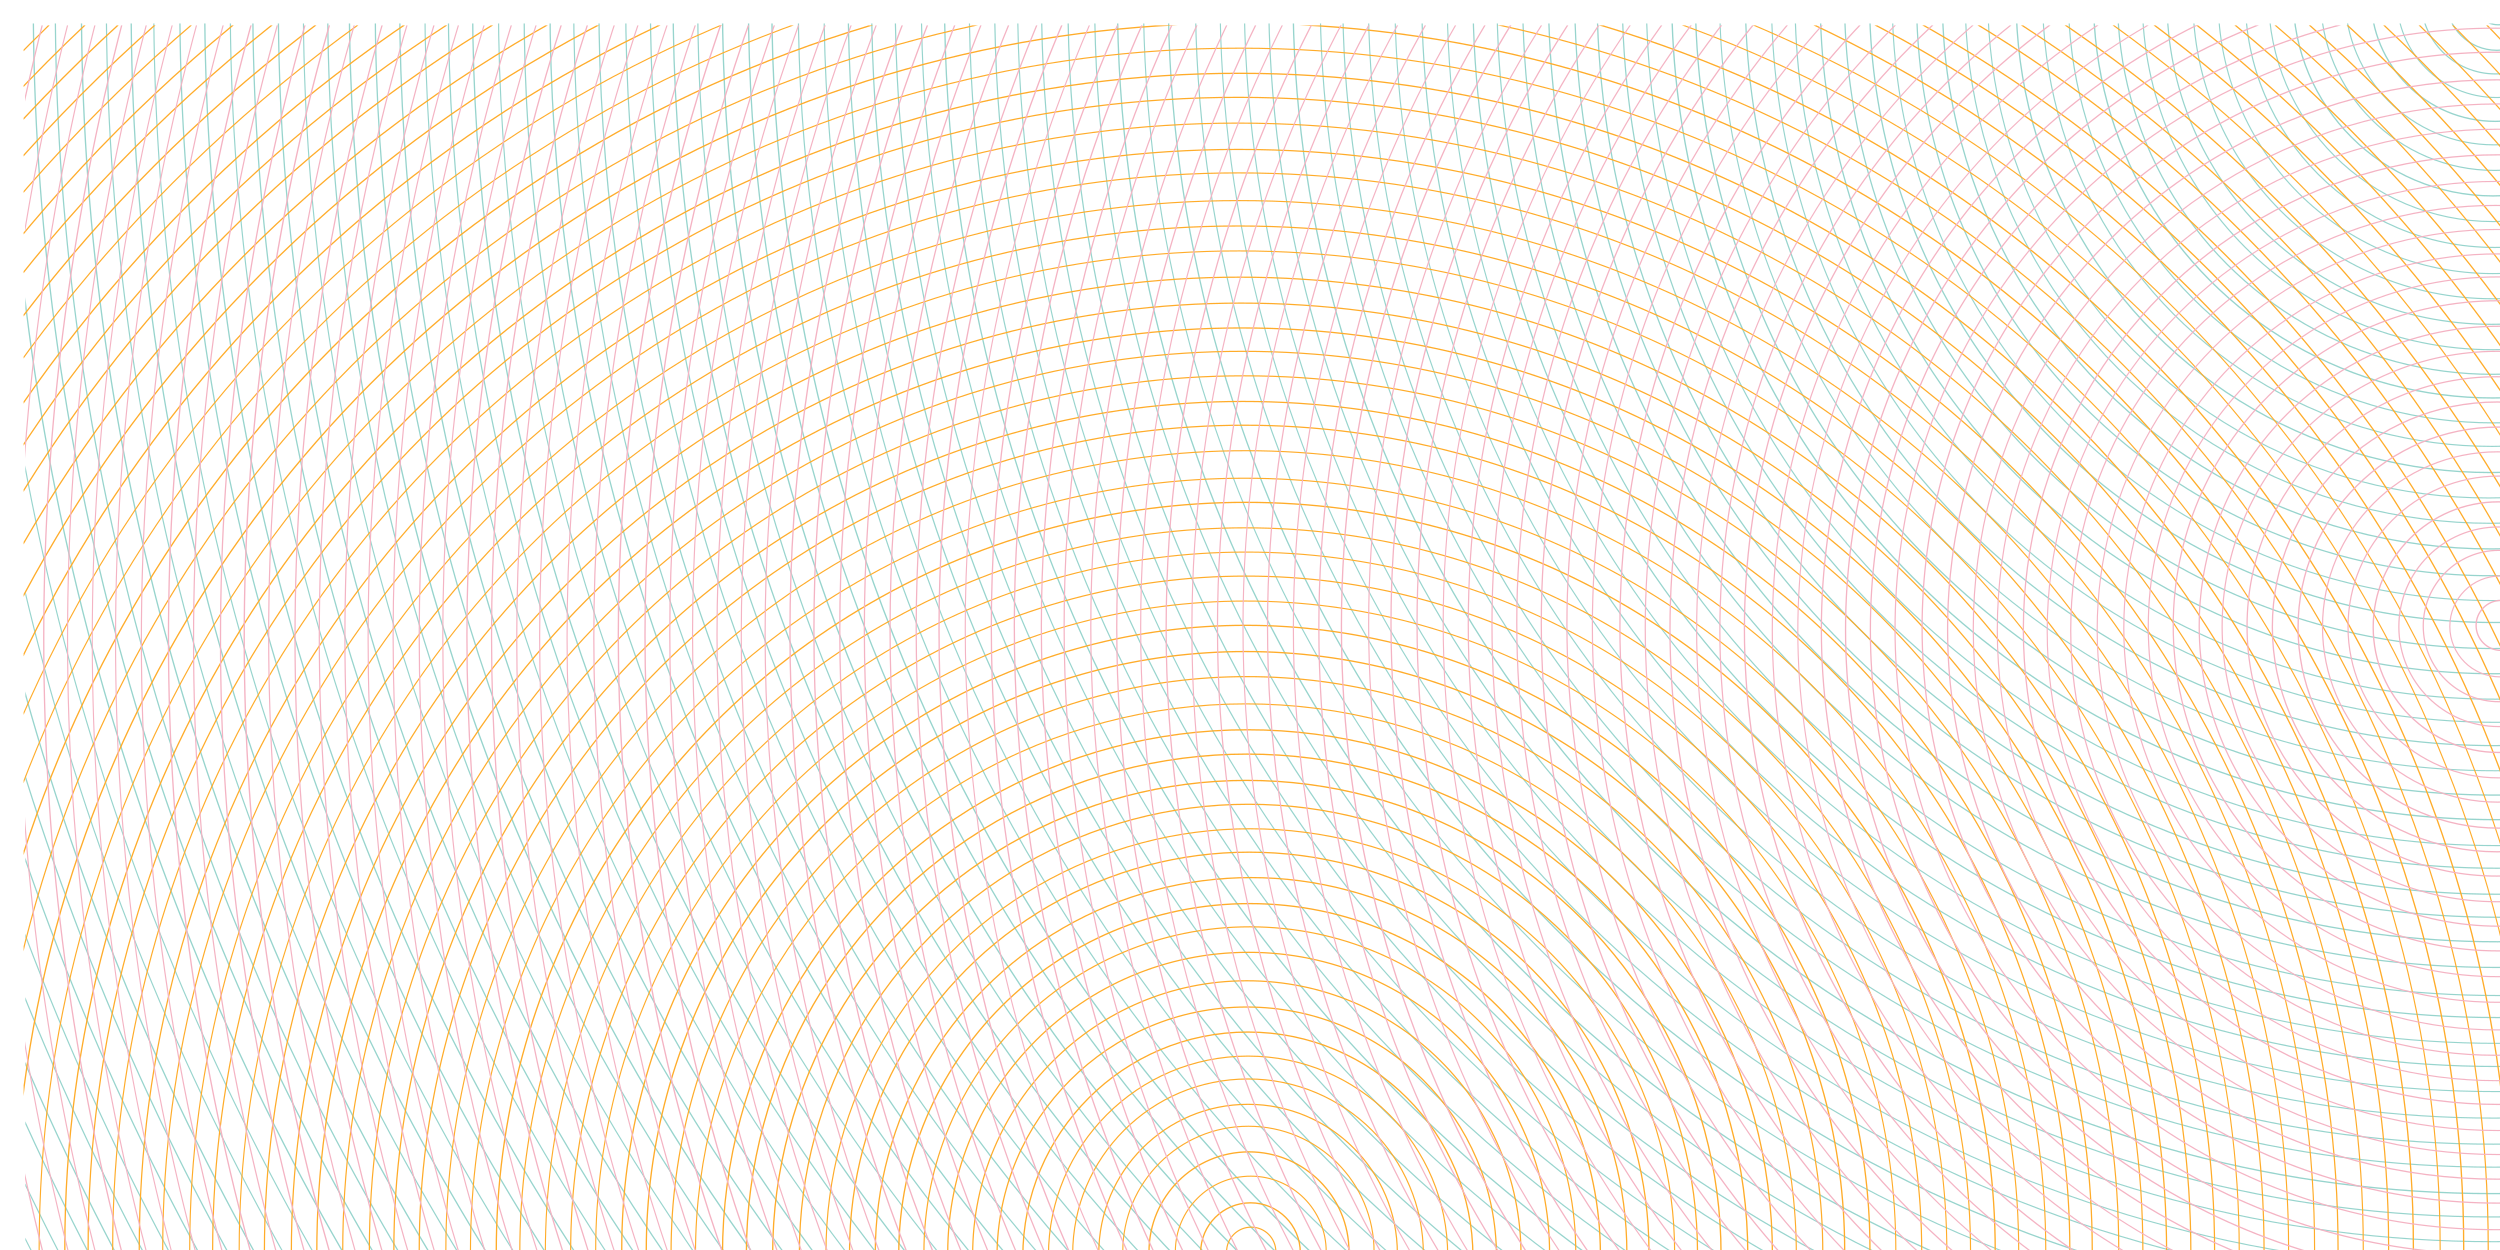 <svg xmlns="http://www.w3.org/2000/svg" width="1000" height="500">
  <g fill="none" stroke="#97d4cd" clip-path="url(#a)">
    <circle cx="999.3" cy="-.2" r="10.12" stroke-width=".51"/>
    <circle cx="998.75" cy="-.16" r="20.28" stroke-width=".51"/>
    <circle cx="998.18" cy="-.21" r="29.78" stroke-width=".5"/>
    <circle cx="998.59" cy="-.87" r="39.88" stroke-width=".46"/>
    <circle cx="998.13" cy="-1.23" r="49.77" stroke-width=".55"/>
    <circle cx="997.65" cy="-1.71" r="59.65" stroke-width=".47"/>
    <circle cx="997.83" cy="-1.47" r="69.64" stroke-width=".48"/>
    <circle cx="997.2" cy="-1.6" r="79.97" stroke-width=".54"/>
    <circle cx="997.29" cy="-1.24" r="89.87" stroke-width=".46"/>
    <circle cx="997.87" cy="-.79" r="99.77" stroke-width=".48"/>
    <circle cx="997.12" cy="-.43" r="109.87" stroke-width=".46"/>
    <circle cx="997.17" cy="-.5" r="120.01" stroke-width=".47"/>
    <circle cx="996.56" cy="-.05" r="129.78" stroke-width=".49"/>
    <circle cx="997.09" cy="-.28" r="140.17" stroke-width=".47"/>
    <circle cx="996.95" cy="-.19" r="149.92" stroke-width=".5"/>
    <circle cx="997.19" cy="-.61" r="159.8" stroke-width=".55"/>
    <circle cx="997.39" cy="-.87" r="170.02" stroke-width=".48"/>
    <circle cx="996.84" cy="-1.25" r="179.81" stroke-width=".47"/>
    <circle cx="996.15" cy="-.7" r="189.72" stroke-width=".54"/>
    <circle cx="995.45" cy="-1.16" r="200.35" stroke-width=".46"/>
    <circle cx="996.17" cy="-.8" r="210.12" stroke-width=".47"/>
    <circle cx="996.7" cy="-.17" r="219.75" stroke-width=".53"/>
    <circle cx="996.49" cy=".45" r="229.85" stroke-width=".51"/>
    <circle cx="997.22" cy="-.09" r="240.32" stroke-width=".46"/>
    <circle cx="997.51" cy="-.71" r="249.71" stroke-width=".53"/>
    <circle cx="997.77" cy="-.55" r="259.97" stroke-width=".51"/>
    <circle cx="997.9" cy="-.31" r="269.81" stroke-width=".52"/>
    <circle cx="998.11" cy="-.44" r="280.11" stroke-width=".48"/>
    <circle cx="998.61" cy="-1.12" r="290.05" stroke-width=".46"/>
    <circle cx="998.02" cy="-1.65" r="299.9" stroke-width=".51"/>
    <circle cx="998.09" cy="-1.97" r="310.27" stroke-width=".45"/>
    <circle cx="998.28" cy="-2.11" r="320.15" stroke-width=".53"/>
    <circle cx="998.75" cy="-2.21" r="330.08" stroke-width=".55"/>
    <circle cx="998.8" cy="-2.05" r="340.29" stroke-width=".47"/>
    <circle cx="998.74" cy="-2.56" r="349.85" stroke-width=".5"/>
    <circle cx="999.13" cy="-2.61" r="360.31" stroke-width=".52"/>
    <circle cx="999.62" cy="-2.86" r="369.77" stroke-width=".51"/>
    <circle cx="999.01" cy="-2.93" r="379.64" stroke-width=".53"/>
    <circle cx="998.82" cy="-2.82" r="389.8" stroke-width=".5"/>
    <circle cx="999.13" cy="-2.15" r="400.36" stroke-width=".48"/>
    <circle cx="999.02" cy="-2.83" r="409.85" stroke-width=".51"/>
    <circle cx="999.08" cy="-2.9" r="420.24" stroke-width=".45"/>
    <circle cx="998.88" cy="-3.62" r="430.22" stroke-width=".49"/>
    <circle cx="998.16" cy="-3.62" r="440.25" stroke-width=".45"/>
    <circle cx="997.56" cy="-3.02" r="450.26" stroke-width=".46"/>
    <circle cx="997.35" cy="-2.61" r="460.28" stroke-width=".48"/>
    <circle cx="997.77" cy="-2.86" r="469.73" stroke-width=".47"/>
    <circle cx="997.36" cy="-2.71" r="480.16" stroke-width=".54"/>
    <circle cx="997.42" cy="-3.19" r="489.97" stroke-width=".48"/>
    <circle cx="997.64" cy="-3.28" r="499.96" stroke-width=".46"/>
    <circle cx="998.27" cy="-2.63" r="510.28" stroke-width=".45"/>
    <circle cx="997.79" cy="-3.15" r="519.65" stroke-width=".47"/>
    <circle cx="997.5" cy="-3.05" r="530.2" stroke-width=".53"/>
    <circle cx="997.38" cy="-2.58" r="540.02" stroke-width=".45"/>
    <circle cx="997.18" cy="-1.87" r="550.23" stroke-width=".54"/>
    <circle cx="997.49" cy="-1.13" r="559.64" stroke-width=".48"/>
    <circle cx="997.41" cy="-1.04" r="570.24" stroke-width=".5"/>
    <circle cx="996.73" cy="-1.29" r="580.14" stroke-width=".49"/>
    <circle cx="997.31" cy="-.98" r="590.27" stroke-width=".46"/>
    <circle cx="998" cy="-.85" r="600.15" stroke-width=".49"/>
    <circle cx="997.9" cy="-1.17" r="610.21" stroke-width=".48"/>
    <circle cx="998.11" cy="-1.19" r="620.32" stroke-width=".53"/>
    <circle cx="998.48" cy="-1.88" r="629.97" stroke-width=".47"/>
    <circle cx="997.97" cy="-1.58" r="639.9" stroke-width=".49"/>
    <circle cx="998.67" cy="-.84" r="650.02" stroke-width=".51"/>
    <circle cx="999.4" cy="-1.15" r="660.13" stroke-width=".51"/>
    <circle cx="999.96" cy="-.65" r="670.35" stroke-width=".47"/>
    <circle cx="999.63" cy=".06" r="680.32" stroke-width=".48"/>
    <circle cx="999.04" cy="-.37" r="690.32" stroke-width=".55"/>
    <circle cx="999.31" cy="-.09" r="699.95" stroke-width=".53"/>
    <circle cx="998.66" cy=".48" r="709.68" stroke-width=".55"/>
    <circle cx="998.95" cy=".28" r="719.87" stroke-width=".49"/>
    <circle cx="999.45" cy="-.45" r="730.22" stroke-width=".53"/>
    <circle cx="999.99" cy="-.25" r="739.85" stroke-width=".5"/>
    <circle cx="999.92" cy="-.08" r="749.65" stroke-width=".49"/>
    <circle cx="999.35" cy=".31" r="759.8" stroke-width=".51"/>
    <circle cx="999.14" cy="-.19" r="769.68" stroke-width=".48"/>
    <circle cx="999.69" cy=".51" r="779.71" stroke-width=".53"/>
    <circle cx="999.71" cy=".85" r="790.09" stroke-width=".5"/>
    <circle cx="999.06" cy=".51" r="799.69" stroke-width=".46"/>
    <circle cx="999" cy=".21" r="809.97" stroke-width=".53"/>
    <circle cx="999.12" cy="-.28" r="819.8" stroke-width=".5"/>
    <circle cx="999.78" cy="-.35" r="829.83" stroke-width=".46"/>
    <circle cx="1000.23" cy=".03" r="840.36" stroke-width=".53"/>
    <circle cx="1000.29" cy="-.09" r="850.22" stroke-width=".52"/>
    <circle cx="1000.08" cy="-.43" r="860.35" stroke-width=".55"/>
    <circle cx="1000.81" r="869.74" stroke-width=".5"/>
    <circle cx="1000.97" cy=".39" r="879.64" stroke-width=".46"/>
    <circle cx="1001.12" cy=".42" r="889.79" stroke-width=".52"/>
    <circle cx="1001.28" cy="-.32" r="900.17" stroke-width=".52"/>
    <circle cx="1001.89" cy="-.2" r="909.8" stroke-width=".47"/>
    <circle cx="1002.14" cy=".26" r="920.25" stroke-width=".53"/>
    <circle cx="1002.03" cy=".27" r="930.1" stroke-width=".52"/>
    <circle cx="1001.85" cy=".63" r="940.35" stroke-width=".47"/>
    <circle cx="1002.23" cy="1.13" r="949.78" stroke-width=".53"/>
    <circle cx="1002.78" cy=".6" r="960.24" stroke-width=".48"/>
    <circle cx="1002.4" cy=".44" r="969.84" stroke-width=".54"/>
    <circle cx="1002.39" cy=".31" r="980.28" stroke-width=".51"/>
    <circle cx="1003.13" cy=".14" r="989.82" stroke-width=".53"/>
    <circle cx="1002.48" cy=".29" r="999.66" stroke-width=".54"/>
    <circle cx="1002.81" cy=".77" r="1010.04" stroke-width=".46"/>
    <circle cx="1002.39" cy="1.47" r="1019.84" stroke-width=".46"/>
    <circle cx="1002.38" cy=".78" r="1030.1" stroke-width=".53"/>
    <circle cx="1002.83" cy=".26" r="1040.08" stroke-width=".51"/>
    <circle cx="1002.53" cy=".21" r="1050.17" stroke-width=".51"/>
    <circle cx="1002.15" cy="-.3" r="1060.32" stroke-width=".48"/>
    <circle cx="1002.2" cy="-.7" r="1069.74" stroke-width=".49"/>
    <circle cx="1002.49" cy="-1.37" r="1080.24" stroke-width=".52"/>
    <circle cx="1002.47" cy="-1.55" r="1089.87" stroke-width=".5"/>
    <circle cx="1001.78" cy="-2.26" r="1100.03" stroke-width=".48"/>
    <circle cx="1001.95" cy="-2.5" r="1109.85" stroke-width=".45"/>
  </g>
  <defs>
    <clipPath id="a">
      <path d="M10.14 9.39h1000v500h-1000z"/>
    </clipPath>
    <clipPath id="b">
      <path d="M9.44 10.15h1000v500H9.44z"/>
    </clipPath>
    <clipPath id="c">
      <path d="M10.02 10.16h1000v500h-1000z"/>
    </clipPath>
  </defs>
  <g fill="none" stroke="#ffac2a" clip-path="url(#b)">
    <circle cx="500.49" cy="500.72" r="9.86" stroke-width=".47"/>
    <circle cx="500.19" cy="501.06" r="19.93" stroke-width=".54"/>
    <circle cx="500.31" cy="500.64" r="30.17" stroke-width=".45"/>
    <circle cx="499.6" cy="500.75" r="40" stroke-width=".54"/>
    <circle cx="499.37" cy="500.76" r="50.26" stroke-width=".45"/>
    <circle cx="499.23" cy="501.45" r="59.72" stroke-width=".49"/>
    <circle cx="499.21" cy="501.73" r="70.14" stroke-width=".47"/>
    <circle cx="499.23" cy="502.29" r="79.85" stroke-width=".47"/>
    <circle cx="499.15" cy="502.85" r="90.03" stroke-width=".53"/>
    <circle cx="498.7" cy="502.7" r="99.89" stroke-width=".51"/>
    <circle cx="498.73" cy="501.98" r="109.67" stroke-width=".5"/>
    <circle cx="499.46" cy="501.3" r="120.37" stroke-width=".51"/>
    <circle cx="499.94" cy="501.1" r="130.37" stroke-width=".48"/>
    <circle cx="499.83" cy="501.77" r="140.33" stroke-width=".54"/>
    <circle cx="500.43" cy="501.36" r="150.32" stroke-width=".52"/>
    <circle cx="499.7" cy="500.76" r="159.89" stroke-width=".52"/>
    <circle cx="500.12" cy="501.25" r="169.74" stroke-width=".47"/>
    <circle cx="499.38" cy="501.34" r="179.63" stroke-width=".51"/>
    <circle cx="498.74" cy="501.84" r="189.68" stroke-width=".54"/>
    <circle cx="498.83" cy="501.93" r="200.29" stroke-width=".54"/>
    <circle cx="498.98" cy="501.9" r="209.99" stroke-width=".53"/>
    <circle cx="498.36" cy="501.72" r="220.17" stroke-width=".46"/>
    <circle cx="498.77" cy="500.99" r="230.34" stroke-width=".49"/>
    <circle cx="498.19" cy="500.3" r="239.68" stroke-width=".54"/>
    <circle cx="498.34" cy="499.77" r="249.64" stroke-width=".53"/>
    <circle cx="498.3" cy="500.45" r="260.03" stroke-width=".45"/>
    <circle cx="498.47" cy="500.65" r="270.21" stroke-width=".48"/>
    <circle cx="498.44" cy="501.13" r="280.3" stroke-width=".45"/>
    <circle cx="498.07" cy="501.28" r="290.15" stroke-width=".47"/>
    <circle cx="498.3" cy="500.73" r="299.79" stroke-width=".54"/>
    <circle cx="497.83" cy="500.94" r="309.65" stroke-width=".46"/>
    <circle cx="498.32" cy="500.26" r="319.98" stroke-width=".46"/>
    <circle cx="497.81" cy="500.21" r="330.12" stroke-width=".5"/>
    <circle cx="497.22" cy="500.26" r="339.68" stroke-width=".51"/>
    <circle cx="497.62" cy="500.21" r="349.88" stroke-width=".48"/>
    <circle cx="497.12" cy="500.56" r="360.03" stroke-width=".48"/>
    <circle cx="496.68" cy="501.14" r="369.96" stroke-width=".52"/>
    <circle cx="496.44" cy="501.14" r="379.9" stroke-width=".5"/>
    <circle cx="495.8" cy="500.91" r="390.04" stroke-width=".5"/>
    <circle cx="495.68" cy="500.38" r="400.01" stroke-width=".45"/>
    <circle cx="495.34" cy="500.69" r="410.29" stroke-width=".49"/>
    <circle cx="495.66" cy="500.02" r="419.78" stroke-width=".46"/>
    <circle cx="495.46" cy="499.53" r="430.37" stroke-width=".47"/>
    <circle cx="495.46" cy="499.53" r="439.76" stroke-width=".5"/>
    <circle cx="495.19" cy="499.36" r="450.12" stroke-width=".47"/>
    <circle cx="495.35" cy="499.04" r="460.1" stroke-width=".5"/>
    <circle cx="495.64" cy="499.03" r="469.71" stroke-width=".53"/>
    <circle cx="495.86" cy="499.47" r="480.2" stroke-width=".46"/>
    <circle cx="495.42" cy="499.35" r="490.06" stroke-width=".54"/>
    <circle cx="495.1" cy="499.21" r="500.19" stroke-width=".48"/>
    <circle cx="494.41" cy="498.71" r="509.91" stroke-width=".54"/>
    <circle cx="495.15" cy="498.81" r="520.15" stroke-width=".45"/>
    <circle cx="494.98" cy="498.43" r="530.22" stroke-width=".45"/>
    <circle cx="494.81" cy="497.77" r="539.64" stroke-width=".53"/>
    <circle cx="494.74" cy="497.32" r="550.16" stroke-width=".53"/>
    <circle cx="494.02" cy="497.44" r="559.74" stroke-width=".52"/>
    <circle cx="494.13" cy="496.8" r="570.31" stroke-width=".52"/>
    <circle cx="493.66" cy="497.02" r="579.98" stroke-width=".51"/>
    <circle cx="493.91" cy="497.33" r="589.77" stroke-width=".53"/>
    <circle cx="494.19" cy="496.69" r="600.06" stroke-width=".47"/>
    <circle cx="494" cy="496.92" r="610.13" stroke-width=".53"/>
    <circle cx="493.74" cy="496.46" r="620.3" stroke-width=".52"/>
    <circle cx="493.64" cy="496.7" r="630.18" stroke-width=".52"/>
    <circle cx="493.28" cy="496.13" r="640.28" stroke-width=".49"/>
    <circle cx="492.87" cy="496.48" r="649.84" stroke-width=".52"/>
    <circle cx="493.05" cy="497.12" r="660.3" stroke-width=".53"/>
    <circle cx="493.77" cy="497.45" r="670.03" stroke-width=".51"/>
    <circle cx="493.65" cy="497.96" r="680.25" stroke-width=".49"/>
    <circle cx="493.08" cy="497.44" r="689.67" stroke-width=".48"/>
    <circle cx="493.02" cy="498.13" r="699.95" stroke-width=".51"/>
    <circle cx="492.96" cy="498.24" r="709.94" stroke-width=".54"/>
    <circle cx="493.62" cy="498.19" r="719.65" stroke-width=".49"/>
    <circle cx="493.97" cy="498.84" r="729.98" stroke-width=".53"/>
    <circle cx="493.89" cy="499.37" r="739.81" stroke-width=".5"/>
    <circle cx="493.74" cy="498.88" r="749.82" stroke-width=".53"/>
    <circle cx="493.3" cy="498.28" r="759.86" stroke-width=".54"/>
    <circle cx="493.82" cy="498.3" r="769.81" stroke-width=".51"/>
    <circle cx="493.89" cy="498.31" r="779.76" stroke-width=".51"/>
    <circle cx="493.79" cy="497.89" r="789.75" stroke-width=".52"/>
    <circle cx="494.38" cy="497.33" r="800.3" stroke-width=".49"/>
    <circle cx="494.61" cy="497.12" r="810.28" stroke-width=".48"/>
    <circle cx="494.76" cy="497.34" r="820.18" stroke-width=".49"/>
    <circle cx="495.24" cy="496.87" r="829.82" stroke-width=".47"/>
    <circle cx="495.33" cy="496.62" r="839.99" stroke-width=".47"/>
    <circle cx="495.5" cy="497.03" r="850.33" stroke-width=".45"/>
    <circle cx="495.18" cy="496.33" r="860.16" stroke-width=".49"/>
    <circle cx="495.26" cy="496.85" r="870.29" stroke-width=".54"/>
    <circle cx="495.34" cy="496.5" r="879.96" stroke-width=".47"/>
    <circle cx="495.51" cy="496.35" r="890.11" stroke-width=".51"/>
    <circle cx="495.38" cy="496.47" r="899.7" stroke-width=".48"/>
    <circle cx="495.83" cy="497.22" r="910.18" stroke-width=".47"/>
    <circle cx="495.8" cy="497.08" r="920.25" stroke-width=".48"/>
    <circle cx="495.8" cy="496.75" r="930.19" stroke-width=".54"/>
    <circle cx="495.41" cy="496.11" r="939.64" stroke-width=".54"/>
    <circle cx="494.79" cy="496.01" r="950.26" stroke-width=".51"/>
    <circle cx="494.29" cy="495.53" r="960.02" stroke-width=".51"/>
    <circle cx="493.73" cy="494.98" r="970.34" stroke-width=".46"/>
    <circle cx="493.67" cy="495.6" r="979.69" stroke-width=".47"/>
    <circle cx="494.02" cy="496.32" r="990.28" stroke-width=".54"/>
    <circle cx="493.58" cy="495.64" r="999.86" stroke-width=".52"/>
    <circle cx="493.81" cy="495.94" r="1010.02" stroke-width=".55"/>
    <circle cx="493.47" cy="496.56" r="1020.08" stroke-width=".48"/>
    <circle cx="493.58" cy="496.05" r="1030.11" stroke-width=".45"/>
    <circle cx="492.99" cy="496.46" r="1039.66" stroke-width=".49"/>
    <circle cx="492.9" cy="496.87" r="1049.9" stroke-width=".49"/>
    <circle cx="493.29" cy="497.02" r="1060.2" stroke-width=".5"/>
    <circle cx="493.3" cy="497.41" r="1069.65" stroke-width=".48"/>
    <circle cx="492.87" cy="497.14" r="1079.72" stroke-width=".46"/>
    <circle cx="493.44" cy="496.77" r="1089.65" stroke-width=".46"/>
    <circle cx="493.71" cy="496.18" r="1099.81" stroke-width=".53"/>
    <circle cx="492.97" cy="496.33" r="1110.23" stroke-width=".47"/>
    <circle cx="492.95" cy="496.41" r="1120.31" stroke-width=".54"/>
    <circle cx="493.57" cy="495.99" r="1130.01" stroke-width=".51"/>
    <circle cx="493.28" cy="496.2" r="1140.18" stroke-width=".51"/>
    <circle cx="493.41" cy="496.67" r="1149.99" stroke-width=".47"/>
    <circle cx="493.61" cy="496.48" r="1159.98" stroke-width=".48"/>
    <circle cx="493.37" cy="496.82" r="1170.18" stroke-width=".52"/>
    <circle cx="493.72" cy="496.84" r="1179.64" stroke-width=".51"/>
    <circle cx="493.74" cy="497.34" r="1189.8" stroke-width=".52"/>
    <circle cx="493.85" cy="497.53" r="1200.01" stroke-width=".49"/>
    <circle cx="493.99" cy="497.97" r="1210.32" stroke-width=".46"/>
    <circle cx="493.45" cy="497.55" r="1219.81" stroke-width=".46"/>
    <circle cx="493.86" cy="496.94" r="1229.76" stroke-width=".55"/>
    <circle cx="494.5" cy="497.11" r="1240.26" stroke-width=".51"/>
    <circle cx="493.86" cy="497.03" r="1250.22" stroke-width=".53"/>
    <circle cx="494.15" cy="497.34" r="1259.7" stroke-width=".53"/>
    <circle cx="493.89" cy="496.9" r="1270.05" stroke-width=".53"/>
    <circle cx="494.53" cy="497.58" r="1280.22" stroke-width=".53"/>
    <circle cx="494.01" cy="497.61" r="1289.68" stroke-width=".51"/>
    <circle cx="493.4" cy="497.92" r="1299.64" stroke-width=".47"/>
    <circle cx="493" cy="498.22" r="1309.8" stroke-width=".52"/>
    <circle cx="493.41" cy="498.78" r="1319.94" stroke-width=".5"/>
    <circle cx="493.61" cy="498.08" r="1329.96" stroke-width=".49"/>
    <circle cx="494.3" cy="497.34" r="1340.35" stroke-width=".51"/>
    <circle cx="494.41" cy="496.95" r="1350.21" stroke-width=".45"/>
    <circle cx="495.09" cy="496.93" r="1359.77" stroke-width=".53"/>
    <circle cx="495.08" cy="497.12" r="1370.26" stroke-width=".52"/>
    <circle cx="495.73" cy="496.49" r="1380.06" stroke-width=".52"/>
    <circle cx="495.77" cy="496.91" r="1389.96" stroke-width=".46"/>
    <circle cx="495.51" cy="497.33" r="1399.73" stroke-width=".47"/>
    <circle cx="496.15" cy="497.85" r="1409.73" stroke-width=".52"/>
  </g>
  <g fill="none" stroke="#f4b3c3" clip-path="url(#c)">
    <circle cx="1000.44" cy="250.16" r="10" stroke-width=".55"/>
    <circle cx="1000.12" cy="250.57" r="20.19" stroke-width=".47"/>
    <circle cx="999.57" cy="250.41" r="30.27" stroke-width=".51"/>
    <circle cx="999.46" cy="250.71" r="39.92" stroke-width=".5"/>
    <circle cx="999.4" cy="250.86" r="50.12" stroke-width=".55"/>
    <circle cx="999.57" cy="250.79" r="60.36" stroke-width=".49"/>
    <circle cx="999.06" cy="250.79" r="70.06" stroke-width=".49"/>
    <circle cx="999.44" cy="251.04" r="80.21" stroke-width=".54"/>
    <circle cx="998.9" cy="250.76" r="89.96" stroke-width=".53"/>
    <circle cx="998.69" cy="250.56" r="99.87" stroke-width=".51"/>
    <circle cx="998.93" cy="250.61" r="110.08" stroke-width=".49"/>
    <circle cx="999.67" cy="250.49" r="119.99" stroke-width=".51"/>
    <circle cx="999.32" cy="250.33" r="130.03" stroke-width=".51"/>
    <circle cx="999.26" cy="250.72" r="139.95" stroke-width=".48"/>
    <circle cx="999.2" cy="251.24" r="149.68" stroke-width=".48"/>
    <circle cx="998.96" cy="251.88" r="160.09" stroke-width=".46"/>
    <circle cx="998.26" cy="252.14" r="169.97" stroke-width=".49"/>
    <circle cx="998.73" cy="252.42" r="179.85" stroke-width=".46"/>
    <circle cx="999.26" cy="251.85" r="189.92" stroke-width=".52"/>
    <circle cx="999.18" cy="251.95" r="200.26" stroke-width=".47"/>
    <circle cx="999.43" cy="251.7" r="210.12" stroke-width=".48"/>
    <circle cx="998.91" cy="251.8" r="219.87" stroke-width=".52"/>
    <circle cx="999.02" cy="251.06" r="230.18" stroke-width=".52"/>
    <circle cx="998.32" cy="251.57" r="240.3" stroke-width=".49"/>
    <circle cx="997.93" cy="252" r="249.78" stroke-width=".52"/>
    <circle cx="998.04" cy="251.93" r="259.82" stroke-width=".53"/>
    <circle cx="998.29" cy="251.87" r="269.74" stroke-width=".52"/>
    <circle cx="998.79" cy="252.41" r="279.66" stroke-width=".45"/>
    <circle cx="998.75" cy="251.98" r="289.83" stroke-width=".48"/>
    <circle cx="998.01" cy="251.79" r="300.24" stroke-width=".53"/>
    <circle cx="998.1" cy="252.23" r="310.15" stroke-width=".5"/>
    <circle cx="998.75" cy="252.04" r="320.09" stroke-width=".46"/>
    <circle cx="998.16" cy="251.62" r="330.16" stroke-width=".52"/>
    <circle cx="998.31" cy="251.03" r="340.21" stroke-width=".48"/>
    <circle cx="997.67" cy="250.76" r="349.7" stroke-width=".52"/>
    <circle cx="997.04" cy="250.42" r="360.09" stroke-width=".48"/>
    <circle cx="996.9" cy="249.83" r="370.13" stroke-width=".5"/>
    <circle cx="996.46" cy="249.21" r="379.94" stroke-width=".52"/>
    <circle cx="996.65" cy="249.18" r="389.94" stroke-width=".5"/>
    <circle cx="997.01" cy="249.71" r="400.22" stroke-width=".49"/>
    <circle cx="997.51" cy="249.84" r="410.2" stroke-width=".5"/>
    <circle cx="997.38" cy="249.39" r="420.1" stroke-width=".45"/>
    <circle cx="996.65" cy="249.27" r="429.83" stroke-width=".51"/>
    <circle cx="996.54" cy="249.27" r="440.14" stroke-width=".52"/>
    <circle cx="997.28" cy="249.73" r="449.82" stroke-width=".47"/>
    <circle cx="996.94" cy="250.41" r="460.37" stroke-width=".54"/>
    <circle cx="997.29" cy="250.93" r="469.75" stroke-width=".51"/>
    <circle cx="997.61" cy="251.18" r="480.26" stroke-width=".47"/>
    <circle cx="997.14" cy="250.76" r="490.13" stroke-width=".5"/>
    <circle cx="997.01" cy="250.86" r="499.81" stroke-width=".46"/>
    <circle cx="996.8" cy="251.09" r="509.81" stroke-width=".5"/>
    <circle cx="996.53" cy="251.82" r="519.77" stroke-width=".47"/>
    <circle cx="996.77" cy="251.38" r="530.31" stroke-width=".52"/>
    <circle cx="996.27" cy="250.88" r="540" stroke-width=".47"/>
    <circle cx="996.55" cy="250.91" r="549.85" stroke-width=".52"/>
    <circle cx="996.05" cy="250.75" r="559.73" stroke-width=".49"/>
    <circle cx="995.72" cy="250.39" r="570.07" stroke-width=".49"/>
    <circle cx="996.38" cy="250.52" r="579.84" stroke-width=".52"/>
    <circle cx="996.08" cy="250.24" r="590.35" stroke-width=".53"/>
    <circle cx="996.34" cy="250.98" r="599.81" stroke-width=".53"/>
    <circle cx="996.12" cy="251.18" r="610.02" stroke-width=".45"/>
    <circle cx="995.56" cy="251.93" r="619.95" stroke-width=".54"/>
    <circle cx="996.27" cy="251.81" r="629.79" stroke-width=".51"/>
    <circle cx="995.83" cy="251.77" r="639.8" stroke-width=".51"/>
    <circle cx="995.68" cy="251.84" r="649.94" stroke-width=".51"/>
    <circle cx="995.82" cy="252.08" r="659.9" stroke-width=".52"/>
    <circle cx="995.75" cy="252.56" r="670.18" stroke-width=".53"/>
    <circle cx="995.93" cy="253.11" r="679.94" stroke-width=".54"/>
    <circle cx="995.84" cy="253.68" r="689.79" stroke-width=".48"/>
    <circle cx="996.44" cy="254.19" r="699.93" stroke-width=".47"/>
    <circle cx="996.65" cy="254.04" r="709.84" stroke-width=".48"/>
    <circle cx="997.31" cy="253.62" r="720.29" stroke-width=".47"/>
    <circle cx="998.03" cy="253.63" r="730.11" stroke-width=".5"/>
    <circle cx="997.77" cy="254.04" r="739.77" stroke-width=".54"/>
    <circle cx="997.19" cy="254.49" r="749.87" stroke-width=".55"/>
    <circle cx="997.33" cy="255.13" r="759.8" stroke-width=".49"/>
    <circle cx="996.87" cy="255.02" r="770.04" stroke-width=".46"/>
    <circle cx="996.18" cy="254.65" r="780.32" stroke-width=".47"/>
    <circle cx="996.42" cy="255.23" r="789.72" stroke-width=".48"/>
    <circle cx="996.26" cy="254.68" r="799.64" stroke-width=".52"/>
    <circle cx="996.72" cy="254.33" r="809.95" stroke-width=".53"/>
    <circle cx="996.85" cy="254.58" r="819.73" stroke-width=".47"/>
    <circle cx="997.42" cy="254.62" r="829.73" stroke-width=".49"/>
    <circle cx="997.5" cy="254.69" r="840.25" stroke-width=".47"/>
    <circle cx="997" cy="255.26" r="849.76" stroke-width=".47"/>
    <circle cx="997.68" cy="254.97" r="859.71" stroke-width=".49"/>
    <circle cx="997.69" cy="254.63" r="869.97" stroke-width=".49"/>
    <circle cx="997.86" cy="255.28" r="879.85" stroke-width=".51"/>
    <circle cx="997.57" cy="254.55" r="890.1" stroke-width=".48"/>
    <circle cx="997.47" cy="255.29" r="899.78" stroke-width=".55"/>
    <circle cx="998.02" cy="255.82" r="909.82" stroke-width=".52"/>
    <circle cx="997.53" cy="256.25" r="920.11" stroke-width=".49"/>
    <circle cx="997.1" cy="255.72" r="929.71" stroke-width=".54"/>
    <circle cx="996.86" cy="256.05" r="940.31" stroke-width=".48"/>
    <circle cx="996.38" cy="256.13" r="950.16" stroke-width=".46"/>
    <circle cx="996.9" cy="255.88" r="959.99" stroke-width=".45"/>
    <circle cx="996.77" cy="255.3" r="969.75" stroke-width=".47"/>
    <circle cx="997.37" cy="255.4" r="979.87" stroke-width=".53"/>
    <circle cx="997" cy="255.08" r="989.81" stroke-width=".47"/>
    <circle cx="996.41" cy="254.8" r="999.77" stroke-width=".46"/>
    <circle cx="997.02" cy="254.97" r="1010.24" stroke-width=".51"/>
    <circle cx="996.48" cy="254.64" r="1019.74" stroke-width=".55"/>
    <circle cx="997.08" cy="254.84" r="1030.15" stroke-width=".52"/>
    <circle cx="996.77" cy="255.31" r="1040.33" stroke-width=".48"/>
    <circle cx="997.06" cy="255.87" r="1049.87" stroke-width=".47"/>
    <circle cx="996.37" cy="255.15" r="1059.9" stroke-width=".46"/>
    <circle cx="996.56" cy="254.49" r="1070.33" stroke-width=".45"/>
    <circle cx="996.54" cy="254.53" r="1080.26" stroke-width=".52"/>
    <circle cx="997.26" cy="254.61" r="1089.71" stroke-width=".46"/>
    <circle cx="997.47" cy="254.28" r="1100.29" stroke-width=".53"/>
    <circle cx="997.76" cy="253.82" r="1110.23" stroke-width=".55"/>
    <circle cx="997.52" cy="253.64" r="1120.32" stroke-width=".5"/>
    <circle cx="997.37" cy="253.65" r="1130.05" stroke-width=".52"/>
    <circle cx="997.51" cy="253.7" r="1139.93" stroke-width=".48"/>
    <circle cx="997.93" cy="253.66" r="1149.81" stroke-width=".52"/>
    <circle cx="997.39" cy="253.14" r="1159.89" stroke-width=".52"/>
    <circle cx="997.51" cy="253" r="1170.27" stroke-width=".53"/>
    <circle cx="997.58" cy="253.1" r="1180.02" stroke-width=".46"/>
    <circle cx="998.16" cy="253.39" r="1190.13" stroke-width=".48"/>
    <circle cx="997.98" cy="252.84" r="1199.66" stroke-width=".46"/>
    <circle cx="997.41" cy="252.74" r="1210.05" stroke-width=".55"/>
    <circle cx="997.79" cy="253.44" r="1220.12" stroke-width=".53"/>
    <circle cx="998.46" cy="253.89" r="1230" stroke-width=".51"/>
    <circle cx="998.42" cy="253.9" r="1239.73" stroke-width=".47"/>
    <circle cx="998.47" cy="253.77" r="1249.76" stroke-width=".53"/>
    <circle cx="998.55" cy="253.44" r="1260.34" stroke-width=".46"/>
    <circle cx="998.36" cy="253.86" r="1269.81" stroke-width=".46"/>
    <circle cx="998.75" cy="253.7" r="1279.94" stroke-width=".49"/>
    <circle cx="999.31" cy="253.12" r="1289.89" stroke-width=".55"/>
    <circle cx="999.5" cy="252.45" r="1300.07" stroke-width=".47"/>
    <circle cx="1000.01" cy="252.51" r="1309.77" stroke-width=".48"/>
    <circle cx="999.62" cy="253.24" r="1320.33" stroke-width=".45"/>
    <circle cx="999.06" cy="253.73" r="1330.29" stroke-width=".47"/>
    <circle cx="999.7" cy="254.44" r="1339.89" stroke-width=".53"/>
    <circle cx="999.89" cy="253.94" r="1350.03" stroke-width=".46"/>
    <circle cx="1000.17" cy="253.39" r="1359.66" stroke-width=".46"/>
    <circle cx="1000.56" cy="253.26" r="1369.87" stroke-width=".52"/>
    <circle cx="1001.28" cy="253.96" r="1380.31" stroke-width=".47"/>
    <circle cx="1001" cy="254.05" r="1389.72" stroke-width=".46"/>
    <circle cx="1001.13" cy="254.49" r="1399.92" stroke-width=".47"/>
    <circle cx="1001.51" cy="254.56" r="1409.77" stroke-width=".51"/>
  </g>
</svg>
